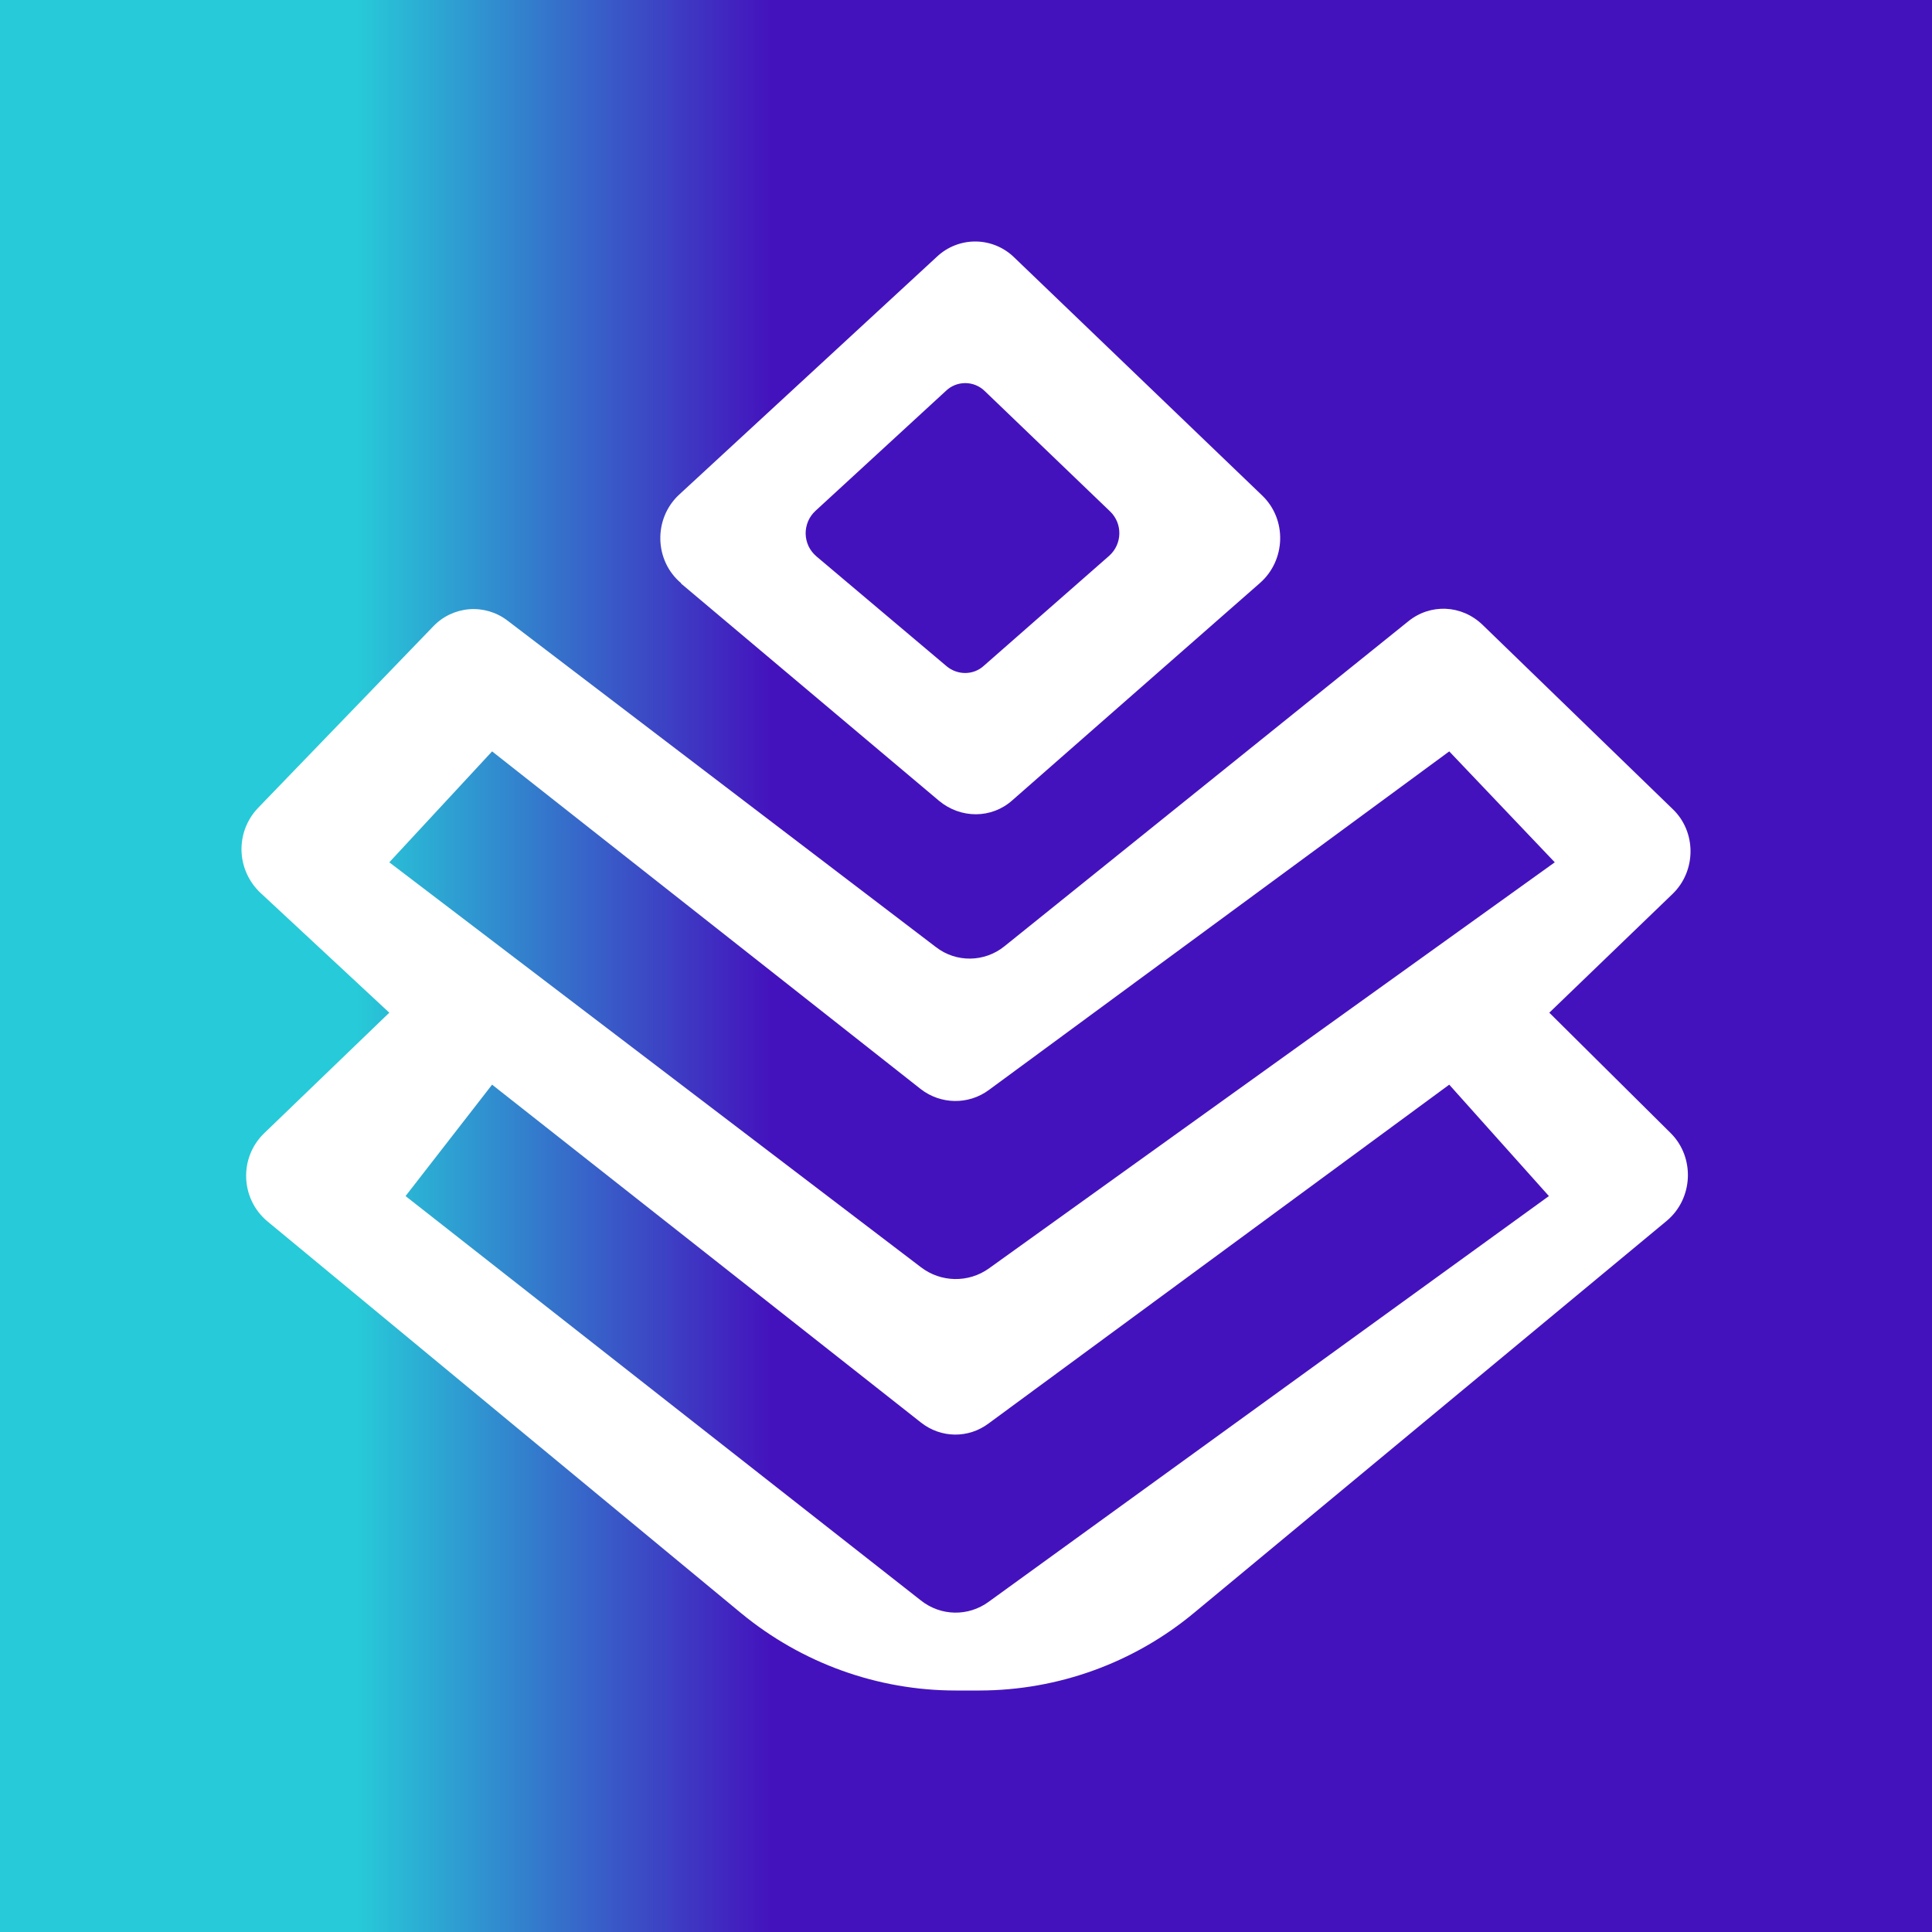 <svg width="24" height="24" viewBox="0 0 24 24" fill="none" xmlns="http://www.w3.org/2000/svg">
<rect x="0" y="0" width="24" height="24" fill="#808080" stroke="none"/>
<g clip-path="url(#clip0_328_43757)">
<path d="M24 0H0V24H24V0Z" fill="url(#paint0_linear_328_43757)"/>
<path fill-rule="evenodd" clip-rule="evenodd" d="M8.458 7.247L11.664 9.947C11.934 10.172 12.317 10.172 12.575 9.942L15.652 7.242C15.973 6.96 15.99 6.454 15.68 6.156L12.598 3.197C12.471 3.073 12.3 3.002 12.122 3C11.944 2.998 11.772 3.065 11.642 3.186L8.436 6.145C8.115 6.443 8.126 6.966 8.464 7.247H8.458ZM10.14 6.91L11.76 8.277C11.895 8.389 12.092 8.389 12.221 8.271L13.779 6.904C13.942 6.758 13.948 6.505 13.79 6.353L12.232 4.857C12.167 4.794 12.081 4.759 11.991 4.759C11.9 4.759 11.814 4.794 11.749 4.857L10.129 6.347C10.09 6.383 10.059 6.427 10.038 6.476C10.018 6.525 10.007 6.578 10.008 6.631C10.009 6.684 10.022 6.737 10.044 6.785C10.067 6.833 10.1 6.875 10.14 6.91ZM6.304 7.709L11.625 11.764C11.878 11.961 12.232 11.955 12.48 11.753L17.492 7.72C17.767 7.495 18.155 7.512 18.414 7.759L20.776 10.048C21.075 10.33 21.075 10.819 20.776 11.106L19.246 12.58L20.754 14.076C21.058 14.379 21.035 14.891 20.703 15.167L14.837 20.032C14.088 20.656 13.145 20.998 12.171 21H11.872C10.905 21 9.966 20.663 9.212 20.044L3.323 15.173C2.985 14.891 2.968 14.379 3.283 14.076L4.836 12.58L3.233 11.089C3.162 11.022 3.105 10.941 3.065 10.852C3.025 10.763 3.003 10.667 3 10.569C2.998 10.471 3.014 10.374 3.049 10.283C3.085 10.191 3.137 10.108 3.205 10.037L5.381 7.782C5.499 7.658 5.658 7.582 5.829 7.568C5.999 7.555 6.168 7.605 6.304 7.709ZM6.113 9.334L11.439 13.53C11.687 13.721 12.03 13.727 12.283 13.541L18.003 9.334L19.314 10.712L12.283 15.758C12.03 15.938 11.687 15.932 11.439 15.741L4.836 10.712L6.113 9.334ZM6.113 13.474L11.439 17.67C11.687 17.867 12.03 17.872 12.283 17.681L18.003 13.474L19.241 14.858L12.283 19.897C12.03 20.083 11.687 20.078 11.439 19.881L5.038 14.858L6.113 13.474Z" fill="white"/>
</g>
<defs>
<linearGradient id="paint0_linear_328_43757" x1="3.454" y1="10.983" x2="9.586" y2="10.983" gradientUnits="userSpaceOnUse">
<stop offset="0.16" stop-color="#27CAD8"/>
<stop offset="1" stop-color="#4412BD"/>
</linearGradient>
<clipPath id="clip0_328_43757">
<rect width="24" height="24" fill="white"/>
</clipPath>
</defs>
</svg>
